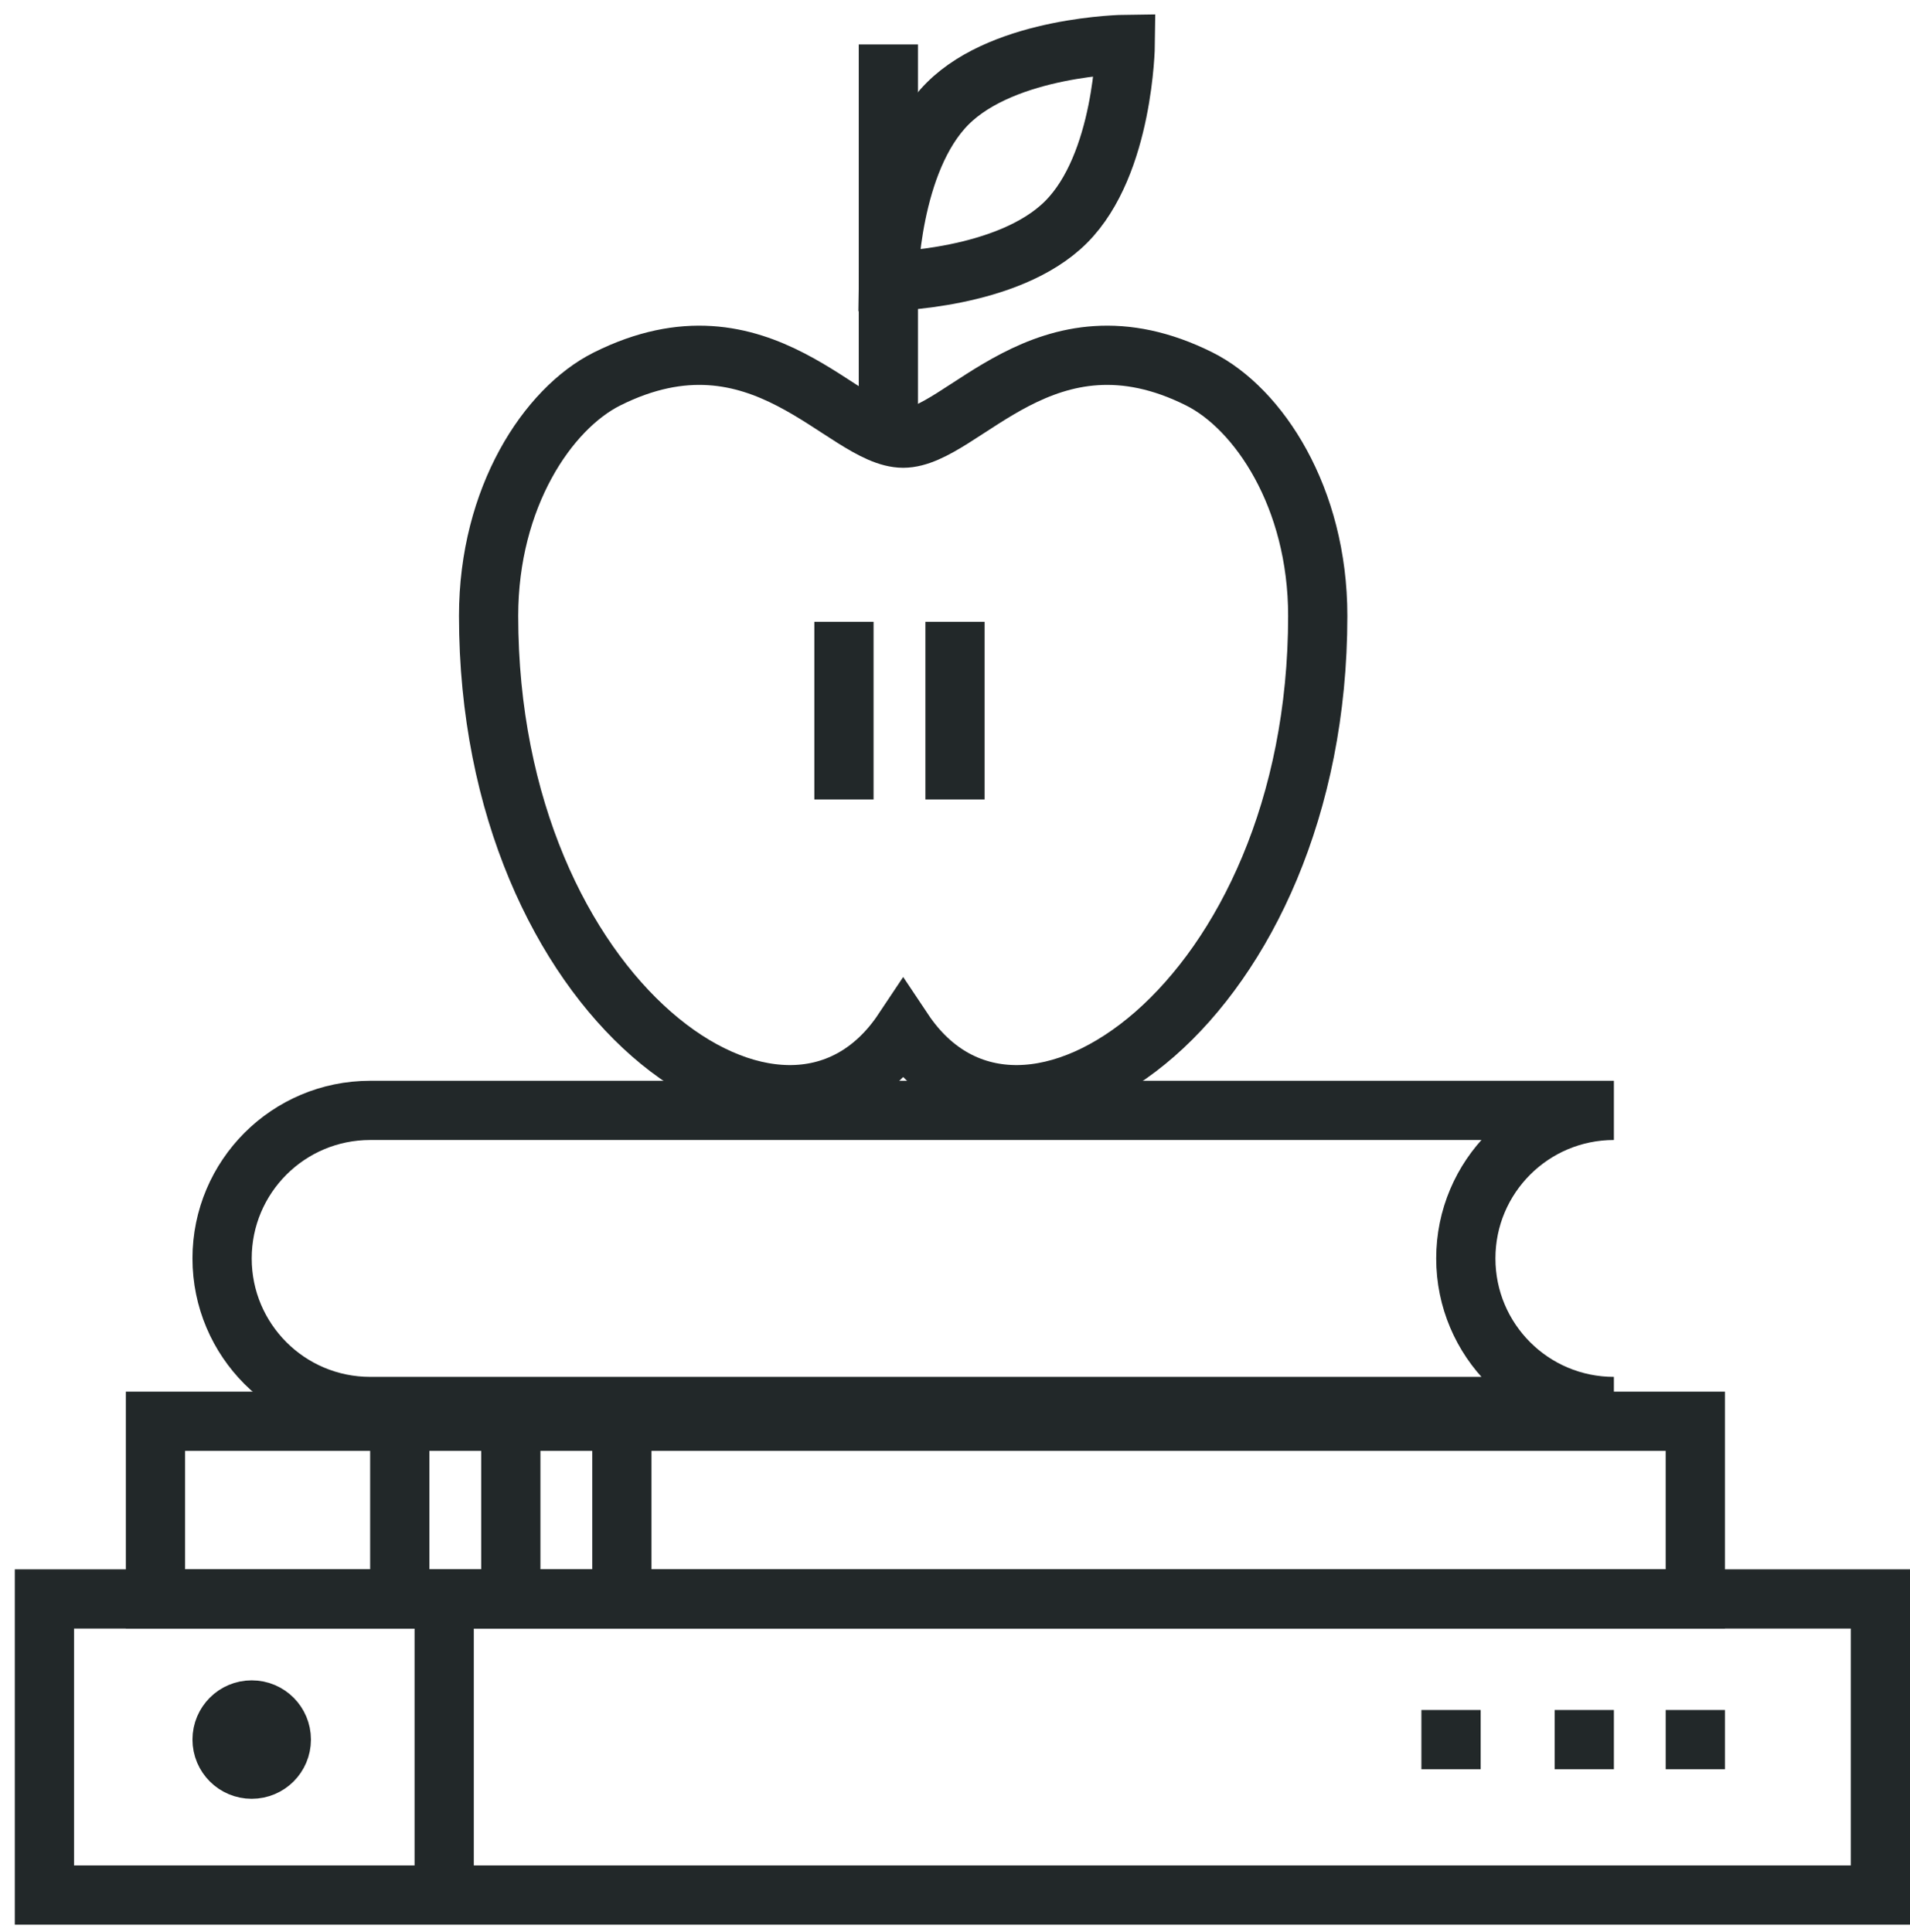 <?xml version="1.0" encoding="UTF-8"?>
<svg width="86px" height="87px" viewBox="0 0 86 87" version="1.1" xmlns="http://www.w3.org/2000/svg" xmlns:xlink="http://www.w3.org/1999/xlink">
    <!-- Generator: Sketch 43.2 (39069) - http://www.bohemiancoding.com/sketch -->
    <title>resources</title>
    <desc>Created with Sketch.</desc>
    <defs></defs>
    <g id="Page-1" stroke="none" stroke-width="1" fill="none" fill-rule="evenodd">
        <g id="resources" transform="translate(2, 2)" stroke="#222829" stroke-width="2.667">
            <path d="M38,17.333 L38,1.42108547e-14" id="path20340" transform="translate(38.667, 8.667) scale(-1, 1) rotate(-180) translate(-38.667, -8.667) "></path>
            <path d="M38.667,16.896 C44,8.896 57.333,18.23 57.333,35.563 C57.333,40.896 54.667,44.896 52,46.23 C45.047,49.706 41.333,43.563 38.667,43.563 C36,43.563 32.287,49.706 25.333,46.23 C22.667,44.896 20,40.896 20,35.563 C20,18.23 33.333,8.896 38.667,16.896 Z" id="path20344" transform="translate(38.667, 30.647) scale(-1, 1) rotate(-180) translate(-38.667, -30.647) "></path>
            <path d="M46,2.667 C43.399,0.063 38,0 38,0 C38,0 38.064,5.397 40.667,8 C43.271,10.604 48.667,10.667 48.667,10.667 C48.667,10.667 48.604,5.269 46,2.667 Z" id="path20348" transform="translate(43.333, 5.333) scale(-1, 1) rotate(-180) translate(-43.333, -5.333) "></path>
            <path d="M41,34 L41,26" id="path20352" transform="translate(41.667, 30) scale(-1, 1) rotate(-180) translate(-41.667, -30) "></path>
            <path d="M36,34 L36,26" id="path20356" transform="translate(36.667, 30) scale(-1, 1) rotate(-180) translate(-36.667, -30) "></path>
            <path d="M70.667,48 C66.984,48 64,50.984 64,54.667 C64,58.349 66.984,61.333 70.667,61.333 L14.667,61.333 C10.984,61.333 8,58.349 8,54.667 C8,50.984 10.984,48 14.667,48 L70.667,48 Z" id="path20360" transform="translate(39.333, 54.667) scale(-1, 1) rotate(-180) translate(-39.333, -54.667) "></path>
            <polygon id="path20362" transform="translate(39.667, 66) scale(-1, 1) rotate(-180) translate(-39.667, -66) " points="74.333 62 5 62 5 70 74.333 70"></polygon>
            <polygon id="path20364" transform="translate(41.333, 76.667) scale(-1, 1) rotate(-180) translate(-41.333, -76.667) " points="82.667 70 0 70 0 83.333 82.667 83.333"></polygon>
            <path d="M16,70 L16,62" id="path20368" transform="translate(16.667, 66) scale(-1, 1) rotate(-180) translate(-16.667, -66) "></path>
            <path d="M18,83.333 L18,70" id="path20372" transform="translate(18.667, 76.667) scale(-1, 1) rotate(-180) translate(-18.667, -76.667) "></path>
            <path d="M21,70 L21,62" id="path20376" transform="translate(21.667, 66) scale(-1, 1) rotate(-180) translate(-21.667, -66) "></path>
            <path d="M26,70 L26,62" id="path20380" transform="translate(26.667, 66) scale(-1, 1) rotate(-180) translate(-26.667, -66) "></path>
            <path d="M75.667,75 L73,75" id="path20384" transform="translate(74.333, 75.667) scale(-1, 1) rotate(-180) translate(-74.333, -75.667) "></path>
            <path d="M70.667,75 L68,75" id="path20388" transform="translate(69.333, 75.667) scale(-1, 1) rotate(-180) translate(-69.333, -75.667) "></path>
            <path d="M64.667,75 L62,75" id="path20392" transform="translate(63.333, 75.667) scale(-1, 1) rotate(-180) translate(-63.333, -75.667) "></path>
            <path d="M10.667,76.333 C10.667,75.596 10.071,75 9.333,75 C8.596,75 8,75.596 8,76.333 C8,77.071 8.596,77.667 9.333,77.667 C10.071,77.667 10.667,77.071 10.667,76.333 Z" id="path20396" transform="translate(9.333, 76.333) scale(-1, 1) rotate(-180) translate(-9.333, -76.333) "></path>
        </g>
    </g>
</svg>